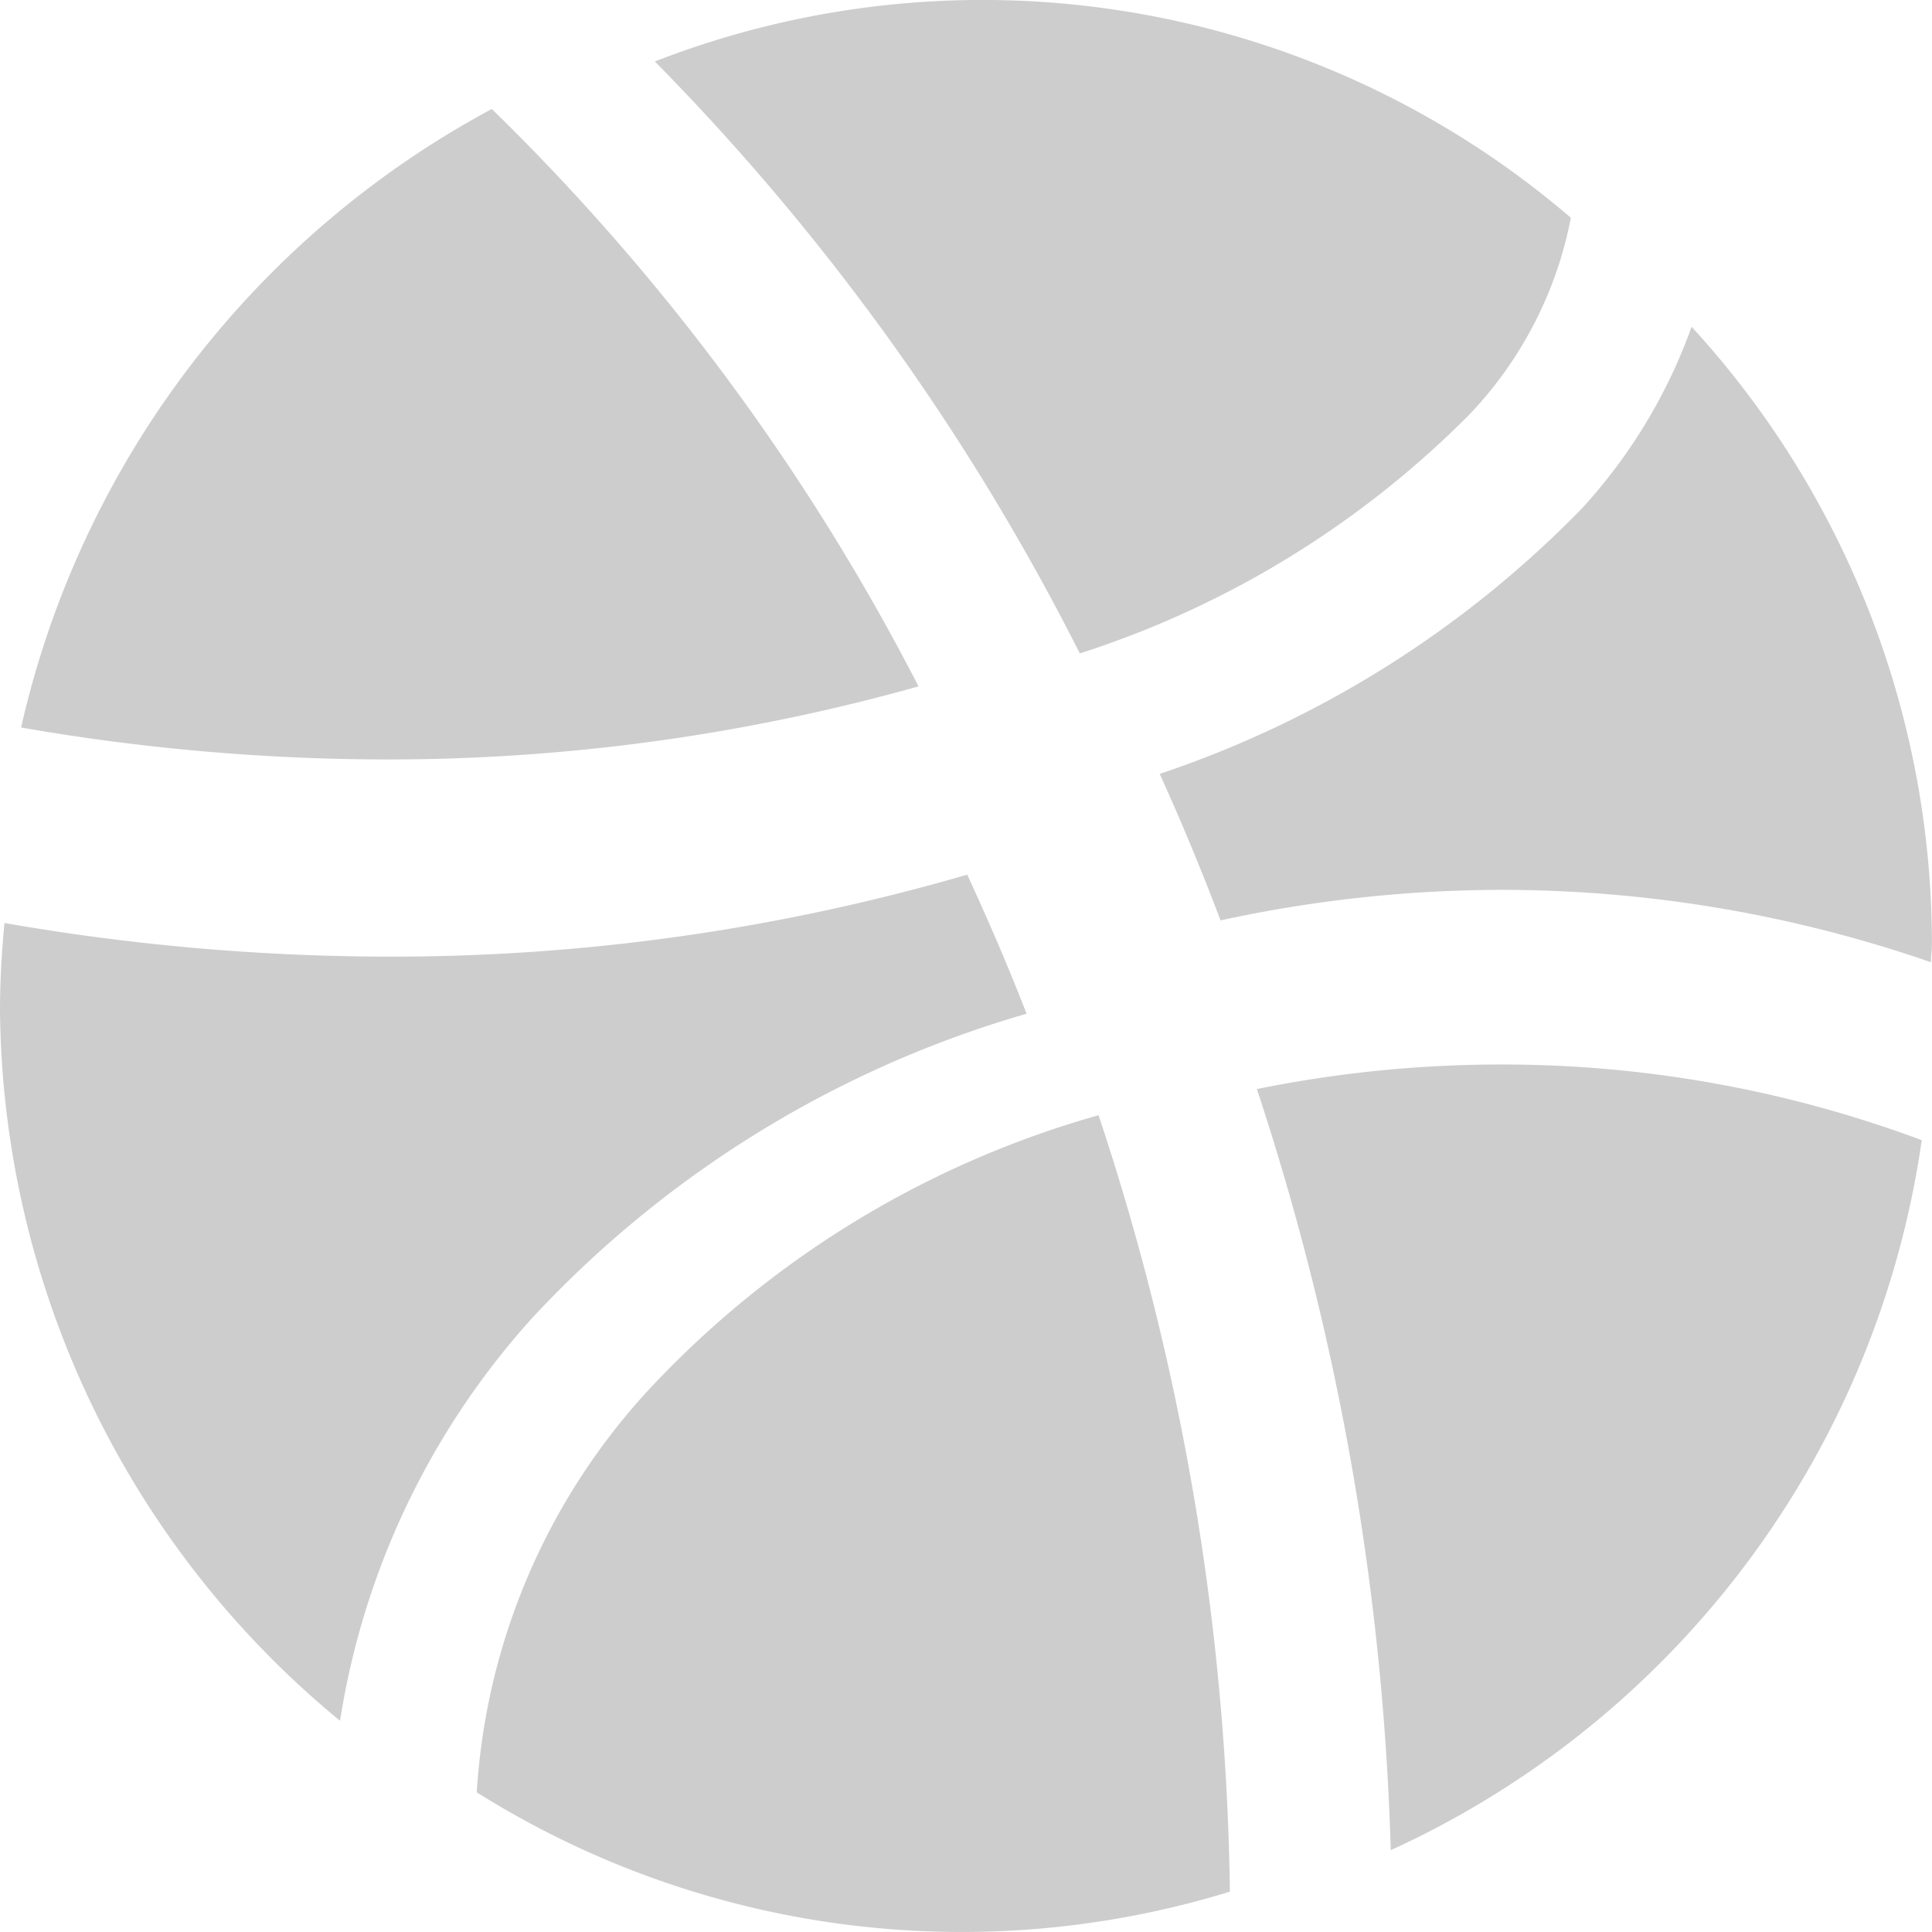 <svg id="dribbble" xmlns="http://www.w3.org/2000/svg" width="22.977" height="22.977" viewBox="0 0 22.977 22.977">
  <path id="Path_30" data-name="Path 30" d="M175.682,4.923a4.666,4.666,0,0,0,1.2-2.333A10.745,10.745,0,0,0,165.988.731a27.984,27.984,0,0,1,5.054,7.04A11.459,11.459,0,0,0,175.682,4.923Zm0,0" transform="translate(-158.2)" fill="#cecdcd"/>
  <path id="Path_31" data-name="Path 31" d="M302.474,86.73a12.591,12.591,0,0,1-5.021,3.157c.26.57.5,1.152.724,1.742a15.805,15.805,0,0,1,3.323-.363,15.615,15.615,0,0,1,5.126.861c0-.073.011-.145.011-.219a10.861,10.861,0,0,0-2.858-7.339A6.367,6.367,0,0,1,302.474,86.73Zm0,0" transform="translate(-283.661 -80.683)" fill="#cecdcd"/>
  <path id="Path_32" data-name="Path 32" d="M5.848,37.656a25.434,25.434,0,0,0,4.33.38,23.329,23.329,0,0,0,6.343-.869A26.574,26.574,0,0,0,11.446,30.3,11.145,11.145,0,0,0,5.848,37.656Zm0,0" transform="translate(-5.597 -29.004)" fill="#cecdcd"/>
  <path id="Path_33" data-name="Path 33" d="M332.352,271.9a14.265,14.265,0,0,0-5.015-.9,14.611,14.611,0,0,0-2.892.292,31.754,31.754,0,0,1,1.592,9.052A11,11,0,0,0,332.352,271.9Zm0,0" transform="translate(-309.497 -258.34)" fill="#cecdcd"/>
  <path id="Path_34" data-name="Path 34" d="M0,219.832a11.062,11.062,0,0,0,4.044,8.447A9.283,9.283,0,0,1,6.319,223.5a12.9,12.9,0,0,1,5.89-3.63c-.218-.561-.455-1.111-.706-1.654a24.48,24.48,0,0,1-6.922.975,26.733,26.733,0,0,1-4.528-.4c-.032.342-.053.688-.053,1.039Zm0,0" transform="translate(0 -207.814)" fill="#cecdcd"/>
  <path id="Path_35" data-name="Path 35" d="M124.489,288.35a7.757,7.757,0,0,0-2.036,4.778,10.845,10.845,0,0,0,8.957,1.181,30.493,30.493,0,0,0-1.562-9.234A11.619,11.619,0,0,0,124.489,288.35Zm0,0" transform="translate(-116.783 -271.812)" fill="#cecdcd"/>
</svg>
